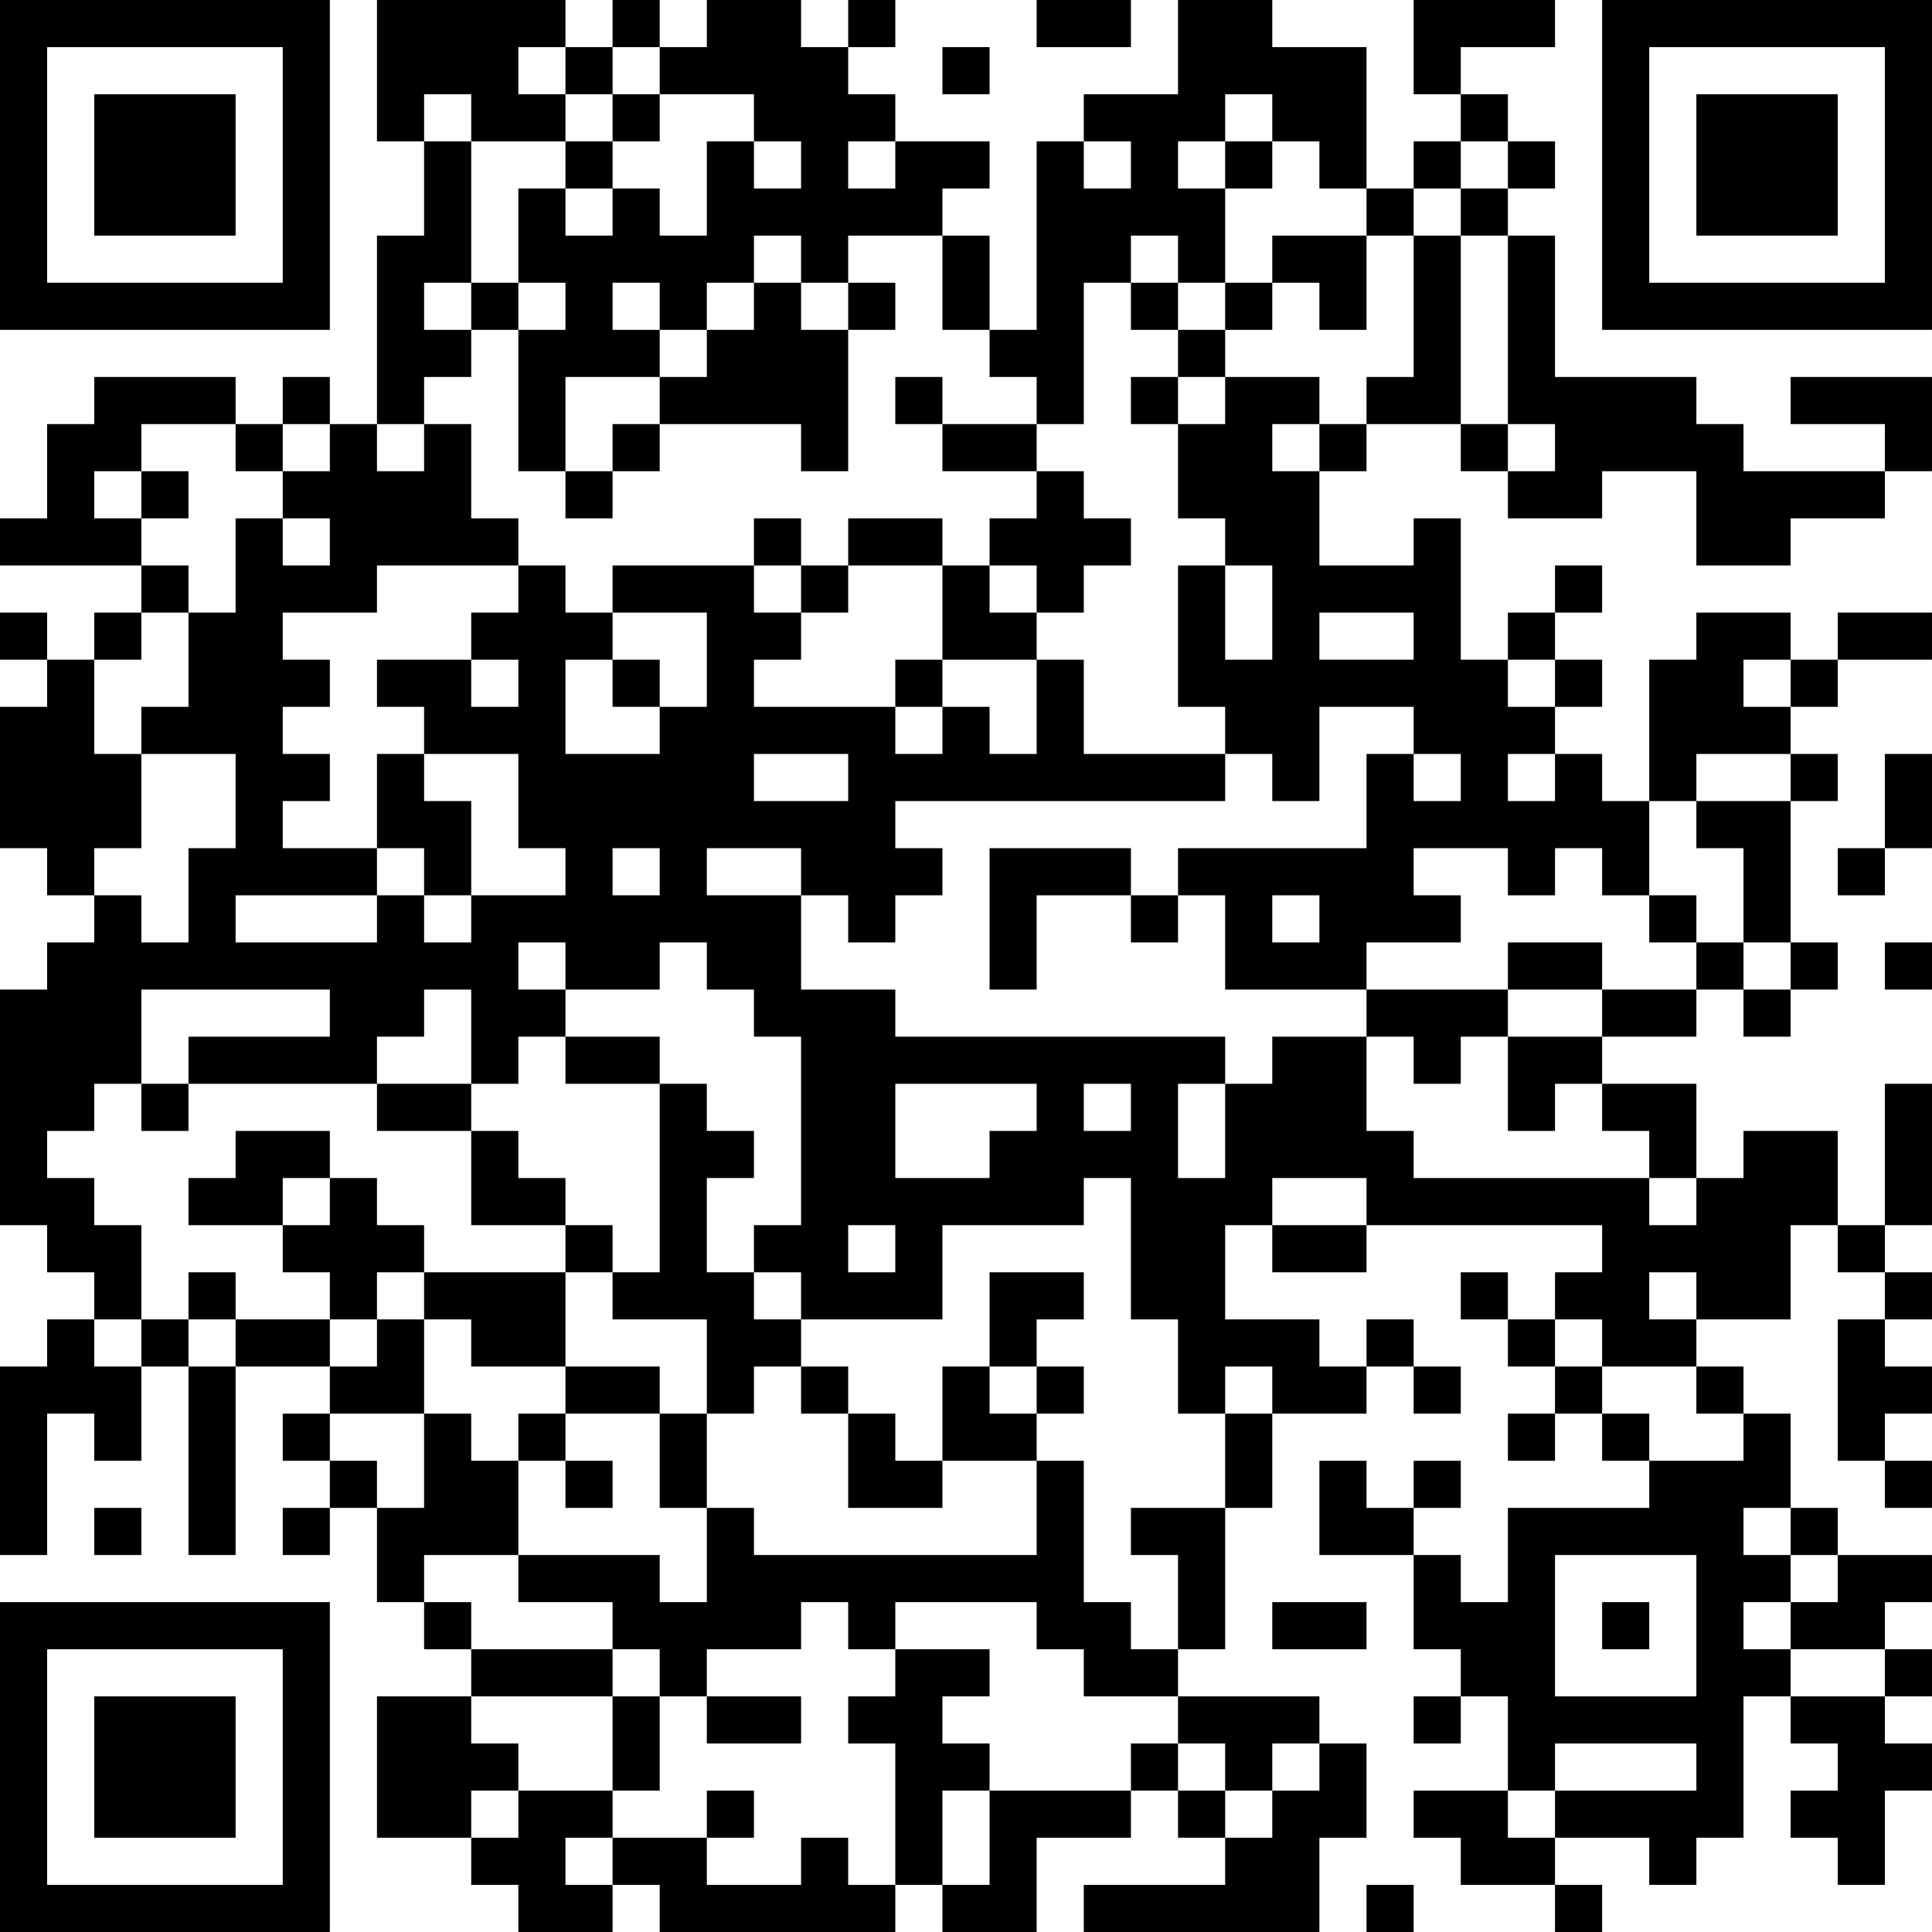 <?xml version="1.0" encoding="UTF-8"?>
<svg xmlns="http://www.w3.org/2000/svg" version="1.1" width="200" height="200" viewBox="0 0 200 200"><rect x="0" y="0" width="200" height="200" fill="#ffffff"/><g transform="scale(4.878)"><g transform="translate(0,0)"><path fill-rule="evenodd" d="M8 0L8 3L9 3L9 5L8 5L8 9L7 9L7 8L6 8L6 9L5 9L5 8L2 8L2 9L1 9L1 11L0 11L0 12L3 12L3 13L2 13L2 14L1 14L1 13L0 13L0 14L1 14L1 15L0 15L0 18L1 18L1 19L2 19L2 20L1 20L1 21L0 21L0 26L1 26L1 27L2 27L2 28L1 28L1 29L0 29L0 33L1 33L1 30L2 30L2 31L3 31L3 29L4 29L4 33L5 33L5 29L7 29L7 30L6 30L6 31L7 31L7 32L6 32L6 33L7 33L7 32L8 32L8 34L9 34L9 35L10 35L10 36L8 36L8 39L10 39L10 40L11 40L11 41L13 41L13 40L14 40L14 41L19 41L19 40L20 40L20 41L22 41L22 39L24 39L24 38L25 38L25 39L26 39L26 40L23 40L23 41L28 41L28 39L29 39L29 37L28 37L28 36L25 36L25 35L26 35L26 32L27 32L27 30L29 30L29 29L30 29L30 30L31 30L31 29L30 29L30 28L29 28L29 29L28 29L28 28L26 28L26 26L27 26L27 27L29 27L29 26L34 26L34 27L33 27L33 28L32 28L32 27L31 27L31 28L32 28L32 29L33 29L33 30L32 30L32 31L33 31L33 30L34 30L34 31L35 31L35 32L32 32L32 34L31 34L31 33L30 33L30 32L31 32L31 31L30 31L30 32L29 32L29 31L28 31L28 33L30 33L30 35L31 35L31 36L30 36L30 37L31 37L31 36L32 36L32 38L30 38L30 39L31 39L31 40L33 40L33 41L34 41L34 40L33 40L33 39L35 39L35 40L36 40L36 39L37 39L37 36L38 36L38 37L39 37L39 38L38 38L38 39L39 39L39 40L40 40L40 38L41 38L41 37L40 37L40 36L41 36L41 35L40 35L40 34L41 34L41 33L39 33L39 32L38 32L38 30L37 30L37 29L36 29L36 28L38 28L38 26L39 26L39 27L40 27L40 28L39 28L39 31L40 31L40 32L41 32L41 31L40 31L40 30L41 30L41 29L40 29L40 28L41 28L41 27L40 27L40 26L41 26L41 23L40 23L40 26L39 26L39 24L37 24L37 25L36 25L36 23L34 23L34 22L36 22L36 21L37 21L37 22L38 22L38 21L39 21L39 20L38 20L38 17L39 17L39 16L38 16L38 15L39 15L39 14L41 14L41 13L39 13L39 14L38 14L38 13L36 13L36 14L35 14L35 17L34 17L34 16L33 16L33 15L34 15L34 14L33 14L33 13L34 13L34 12L33 12L33 13L32 13L32 14L31 14L31 11L30 11L30 12L28 12L28 10L29 10L29 9L31 9L31 10L32 10L32 11L34 11L34 10L36 10L36 12L38 12L38 11L40 11L40 10L41 10L41 8L38 8L38 9L40 9L40 10L37 10L37 9L36 9L36 8L33 8L33 5L32 5L32 4L33 4L33 3L32 3L32 2L31 2L31 1L33 1L33 0L30 0L30 2L31 2L31 3L30 3L30 4L29 4L29 1L27 1L27 0L25 0L25 2L23 2L23 3L22 3L22 7L21 7L21 5L20 5L20 4L21 4L21 3L19 3L19 2L18 2L18 1L19 1L19 0L18 0L18 1L17 1L17 0L15 0L15 1L14 1L14 0L13 0L13 1L12 1L12 0ZM22 0L22 1L24 1L24 0ZM11 1L11 2L12 2L12 3L10 3L10 2L9 2L9 3L10 3L10 6L9 6L9 7L10 7L10 8L9 8L9 9L8 9L8 10L9 10L9 9L10 9L10 11L11 11L11 12L8 12L8 13L6 13L6 14L7 14L7 15L6 15L6 16L7 16L7 17L6 17L6 18L8 18L8 19L5 19L5 20L8 20L8 19L9 19L9 20L10 20L10 19L12 19L12 18L11 18L11 16L9 16L9 15L8 15L8 14L10 14L10 15L11 15L11 14L10 14L10 13L11 13L11 12L12 12L12 13L13 13L13 14L12 14L12 16L14 16L14 15L15 15L15 13L13 13L13 12L16 12L16 13L17 13L17 14L16 14L16 15L19 15L19 16L20 16L20 15L21 15L21 16L22 16L22 14L23 14L23 16L26 16L26 17L19 17L19 18L20 18L20 19L19 19L19 20L18 20L18 19L17 19L17 18L15 18L15 19L17 19L17 21L19 21L19 22L26 22L26 23L25 23L25 25L26 25L26 23L27 23L27 22L29 22L29 24L30 24L30 25L35 25L35 26L36 26L36 25L35 25L35 24L34 24L34 23L33 23L33 24L32 24L32 22L34 22L34 21L36 21L36 20L37 20L37 21L38 21L38 20L37 20L37 18L36 18L36 17L38 17L38 16L36 16L36 17L35 17L35 19L34 19L34 18L33 18L33 19L32 19L32 18L30 18L30 19L31 19L31 20L29 20L29 21L26 21L26 19L25 19L25 18L29 18L29 16L30 16L30 17L31 17L31 16L30 16L30 15L28 15L28 17L27 17L27 16L26 16L26 15L25 15L25 12L26 12L26 14L27 14L27 12L26 12L26 11L25 11L25 9L26 9L26 8L28 8L28 9L27 9L27 10L28 10L28 9L29 9L29 8L30 8L30 5L31 5L31 9L32 9L32 10L33 10L33 9L32 9L32 5L31 5L31 4L32 4L32 3L31 3L31 4L30 4L30 5L29 5L29 4L28 4L28 3L27 3L27 2L26 2L26 3L25 3L25 4L26 4L26 6L25 6L25 5L24 5L24 6L23 6L23 9L22 9L22 8L21 8L21 7L20 7L20 5L18 5L18 6L17 6L17 5L16 5L16 6L15 6L15 7L14 7L14 6L13 6L13 7L14 7L14 8L12 8L12 10L11 10L11 7L12 7L12 6L11 6L11 4L12 4L12 5L13 5L13 4L14 4L14 5L15 5L15 3L16 3L16 4L17 4L17 3L16 3L16 2L14 2L14 1L13 1L13 2L12 2L12 1ZM20 1L20 2L21 2L21 1ZM13 2L13 3L12 3L12 4L13 4L13 3L14 3L14 2ZM18 3L18 4L19 4L19 3ZM23 3L23 4L24 4L24 3ZM26 3L26 4L27 4L27 3ZM27 5L27 6L26 6L26 7L25 7L25 6L24 6L24 7L25 7L25 8L24 8L24 9L25 9L25 8L26 8L26 7L27 7L27 6L28 6L28 7L29 7L29 5ZM10 6L10 7L11 7L11 6ZM16 6L16 7L15 7L15 8L14 8L14 9L13 9L13 10L12 10L12 11L13 11L13 10L14 10L14 9L17 9L17 10L18 10L18 7L19 7L19 6L18 6L18 7L17 7L17 6ZM19 8L19 9L20 9L20 10L22 10L22 11L21 11L21 12L20 12L20 11L18 11L18 12L17 12L17 11L16 11L16 12L17 12L17 13L18 13L18 12L20 12L20 14L19 14L19 15L20 15L20 14L22 14L22 13L23 13L23 12L24 12L24 11L23 11L23 10L22 10L22 9L20 9L20 8ZM3 9L3 10L2 10L2 11L3 11L3 12L4 12L4 13L3 13L3 14L2 14L2 16L3 16L3 18L2 18L2 19L3 19L3 20L4 20L4 18L5 18L5 16L3 16L3 15L4 15L4 13L5 13L5 11L6 11L6 12L7 12L7 11L6 11L6 10L7 10L7 9L6 9L6 10L5 10L5 9ZM3 10L3 11L4 11L4 10ZM21 12L21 13L22 13L22 12ZM28 13L28 14L30 14L30 13ZM13 14L13 15L14 15L14 14ZM32 14L32 15L33 15L33 14ZM37 14L37 15L38 15L38 14ZM8 16L8 18L9 18L9 19L10 19L10 17L9 17L9 16ZM16 16L16 17L18 17L18 16ZM32 16L32 17L33 17L33 16ZM40 16L40 18L39 18L39 19L40 19L40 18L41 18L41 16ZM13 18L13 19L14 19L14 18ZM21 18L21 21L22 21L22 19L24 19L24 20L25 20L25 19L24 19L24 18ZM27 19L27 20L28 20L28 19ZM35 19L35 20L36 20L36 19ZM11 20L11 21L12 21L12 22L11 22L11 23L10 23L10 21L9 21L9 22L8 22L8 23L4 23L4 22L7 22L7 21L3 21L3 23L2 23L2 24L1 24L1 25L2 25L2 26L3 26L3 28L2 28L2 29L3 29L3 28L4 28L4 29L5 29L5 28L7 28L7 29L8 29L8 28L9 28L9 30L7 30L7 31L8 31L8 32L9 32L9 30L10 30L10 31L11 31L11 33L9 33L9 34L10 34L10 35L13 35L13 36L10 36L10 37L11 37L11 38L10 38L10 39L11 39L11 38L13 38L13 39L12 39L12 40L13 40L13 39L15 39L15 40L17 40L17 39L18 39L18 40L19 40L19 37L18 37L18 36L19 36L19 35L21 35L21 36L20 36L20 37L21 37L21 38L20 38L20 40L21 40L21 38L24 38L24 37L25 37L25 38L26 38L26 39L27 39L27 38L28 38L28 37L27 37L27 38L26 38L26 37L25 37L25 36L23 36L23 35L22 35L22 34L19 34L19 35L18 35L18 34L17 34L17 35L15 35L15 36L14 36L14 35L13 35L13 34L11 34L11 33L14 33L14 34L15 34L15 32L16 32L16 33L22 33L22 31L23 31L23 34L24 34L24 35L25 35L25 33L24 33L24 32L26 32L26 30L27 30L27 29L26 29L26 30L25 30L25 28L24 28L24 25L23 25L23 26L20 26L20 28L17 28L17 27L16 27L16 26L17 26L17 22L16 22L16 21L15 21L15 20L14 20L14 21L12 21L12 20ZM32 20L32 21L29 21L29 22L30 22L30 23L31 23L31 22L32 22L32 21L34 21L34 20ZM40 20L40 21L41 21L41 20ZM12 22L12 23L14 23L14 27L13 27L13 26L12 26L12 25L11 25L11 24L10 24L10 23L8 23L8 24L10 24L10 26L12 26L12 27L9 27L9 26L8 26L8 25L7 25L7 24L5 24L5 25L4 25L4 26L6 26L6 27L7 27L7 28L8 28L8 27L9 27L9 28L10 28L10 29L12 29L12 30L11 30L11 31L12 31L12 32L13 32L13 31L12 31L12 30L14 30L14 32L15 32L15 30L16 30L16 29L17 29L17 30L18 30L18 32L20 32L20 31L22 31L22 30L23 30L23 29L22 29L22 28L23 28L23 27L21 27L21 29L20 29L20 31L19 31L19 30L18 30L18 29L17 29L17 28L16 28L16 27L15 27L15 25L16 25L16 24L15 24L15 23L14 23L14 22ZM3 23L3 24L4 24L4 23ZM19 23L19 25L21 25L21 24L22 24L22 23ZM23 23L23 24L24 24L24 23ZM6 25L6 26L7 26L7 25ZM27 25L27 26L29 26L29 25ZM18 26L18 27L19 27L19 26ZM4 27L4 28L5 28L5 27ZM12 27L12 29L14 29L14 30L15 30L15 28L13 28L13 27ZM35 27L35 28L36 28L36 27ZM33 28L33 29L34 29L34 30L35 30L35 31L37 31L37 30L36 30L36 29L34 29L34 28ZM21 29L21 30L22 30L22 29ZM2 32L2 33L3 33L3 32ZM37 32L37 33L38 33L38 34L37 34L37 35L38 35L38 36L40 36L40 35L38 35L38 34L39 34L39 33L38 33L38 32ZM33 33L33 36L36 36L36 33ZM27 34L27 35L29 35L29 34ZM34 34L34 35L35 35L35 34ZM13 36L13 38L14 38L14 36ZM15 36L15 37L17 37L17 36ZM33 37L33 38L32 38L32 39L33 39L33 38L36 38L36 37ZM15 38L15 39L16 39L16 38ZM29 40L29 41L30 41L30 40ZM0 0L0 7L7 7L7 0ZM1 1L1 6L6 6L6 1ZM2 2L2 5L5 5L5 2ZM34 0L34 7L41 7L41 0ZM35 1L35 6L40 6L40 1ZM36 2L36 5L39 5L39 2ZM0 34L0 41L7 41L7 34ZM1 35L1 40L6 40L6 35ZM2 36L2 39L5 39L5 36Z" fill="#000000"/></g></g></svg>
